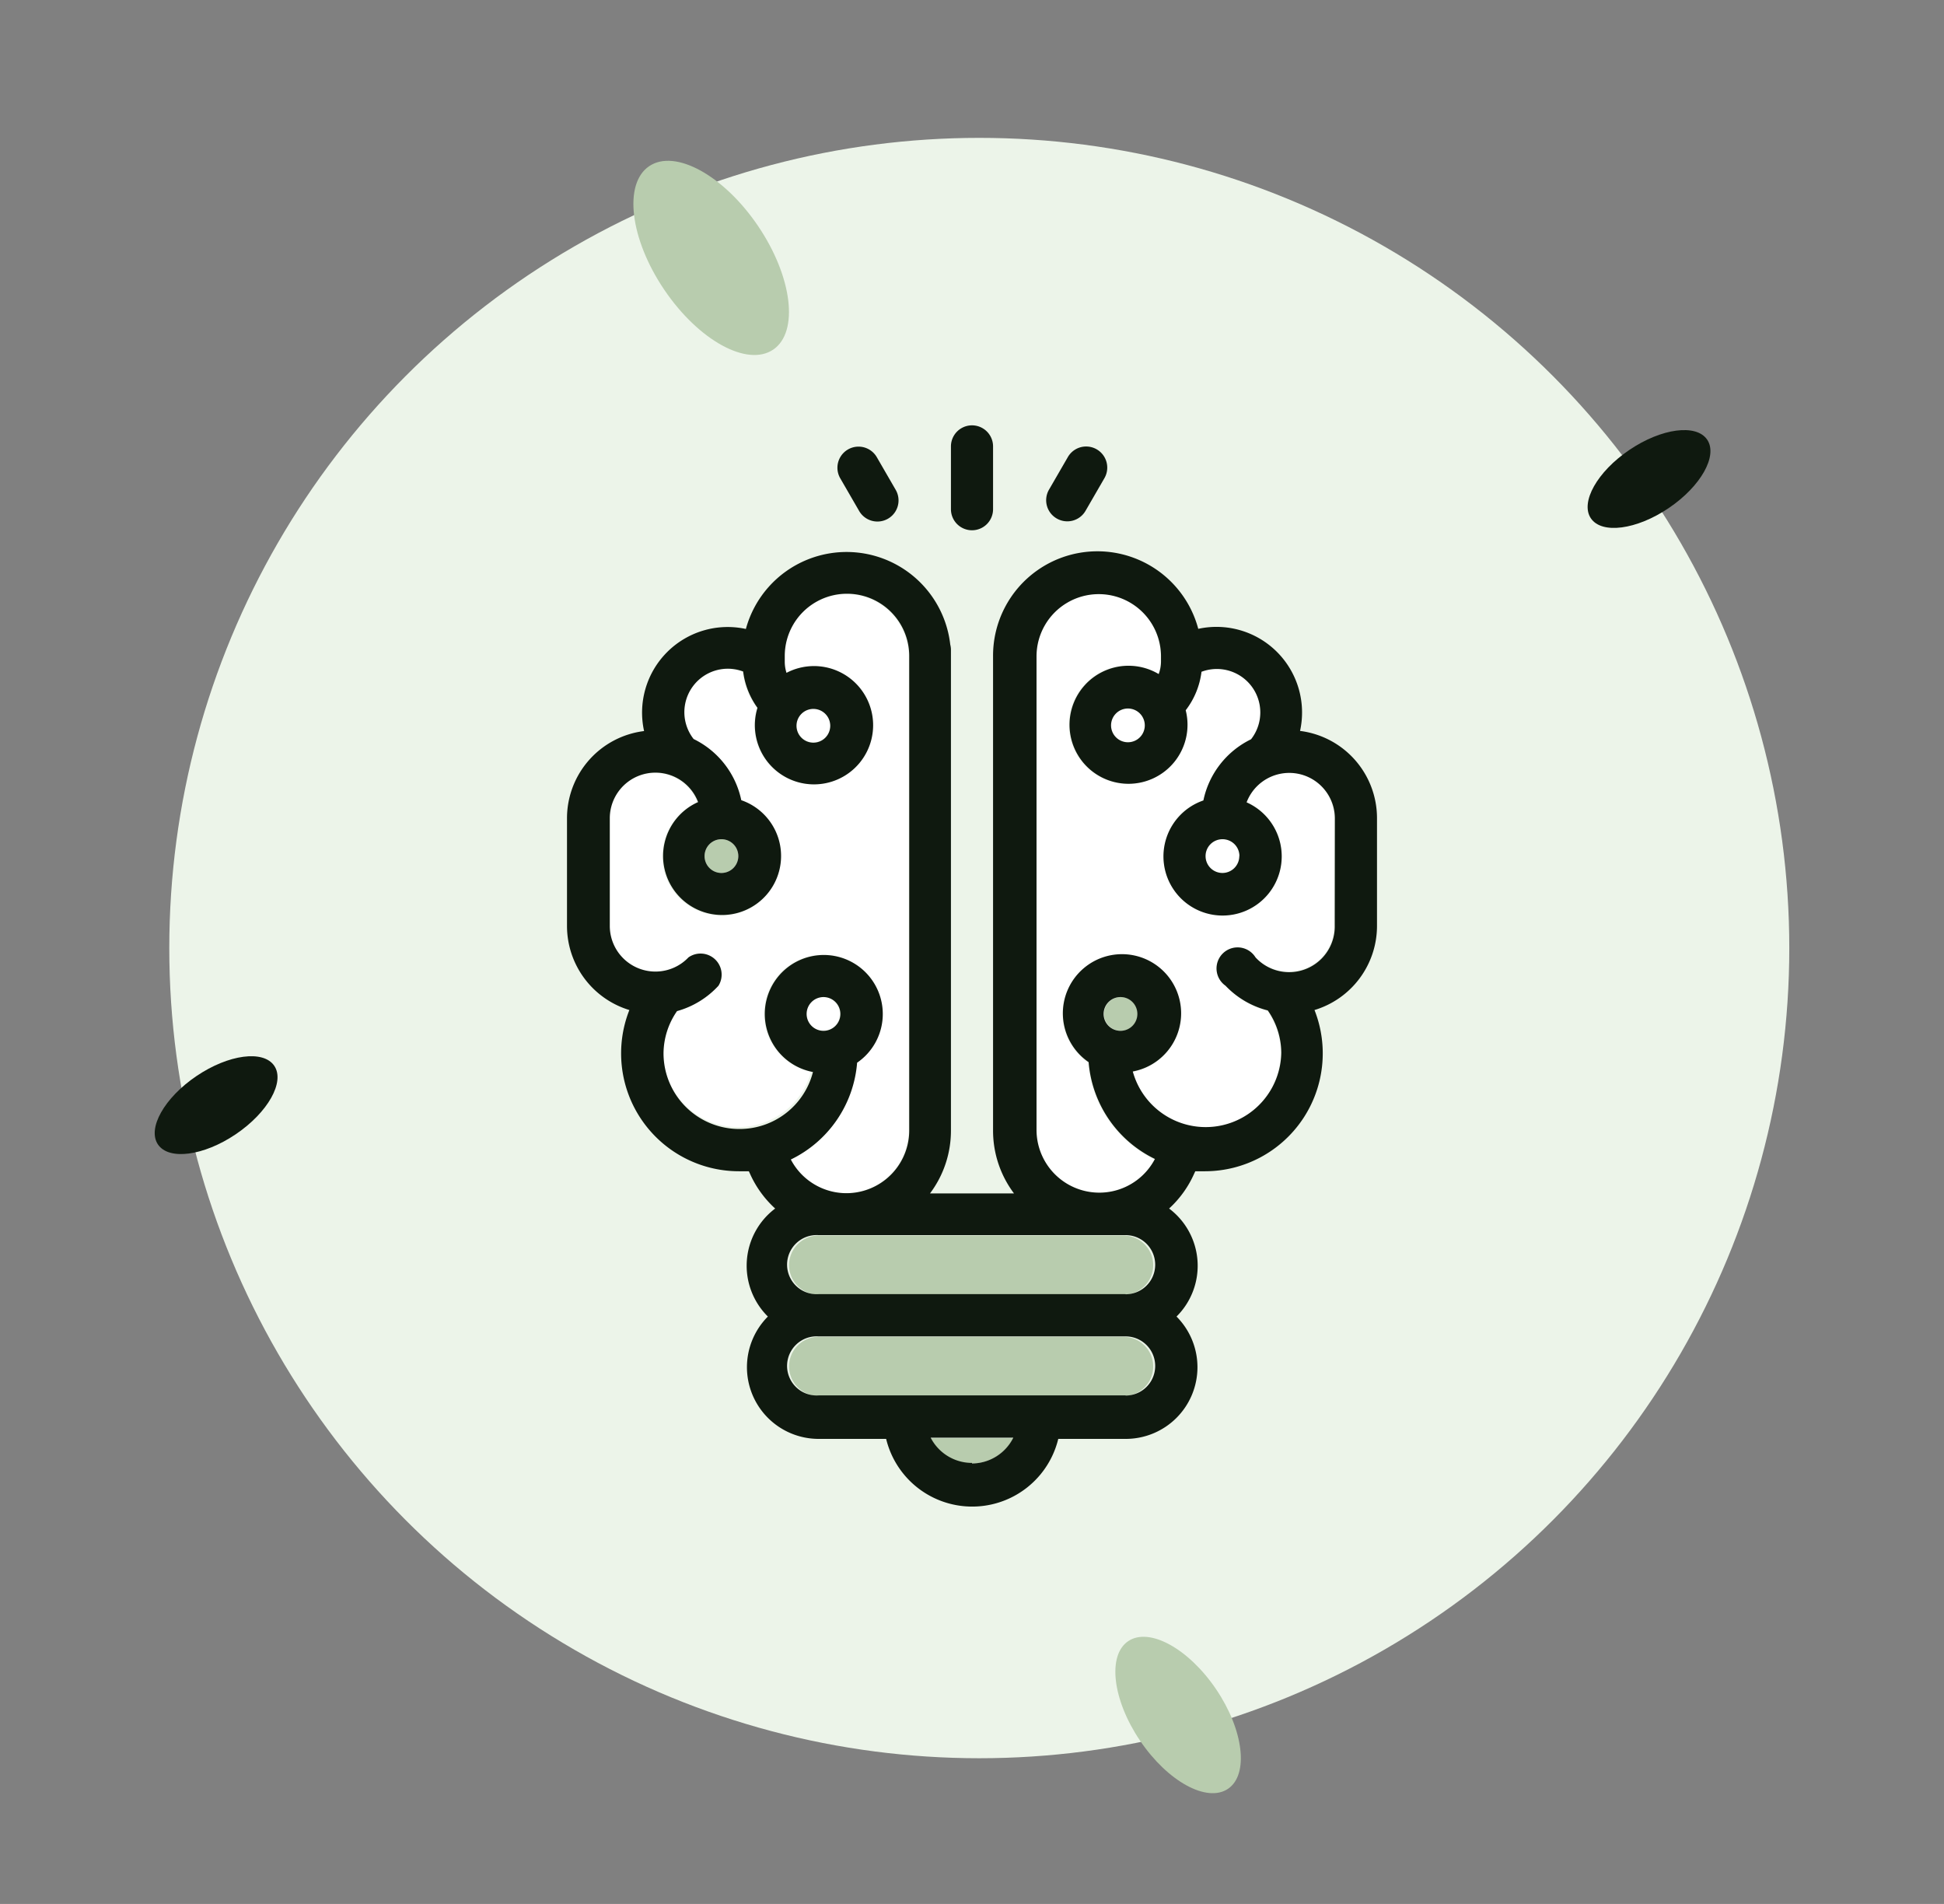 <svg xmlns="http://www.w3.org/2000/svg" viewBox="0 0 144 141"><rect x="0" y="0" width="144" height="141" fill="#808080" stroke="none"/><defs><style>.a{fill:#ecf4e9;}.b{fill:#b8ccae;}.c{fill:#0f190f;}.d{fill:#fff;}</style></defs><title>ic</title><circle class="a" cx="72.54" cy="70.21" r="60"/><ellipse class="b" cx="52.68" cy="19.1" rx="4.2" ry="8.2" transform="translate(-1.66 32.78) rotate(-34.06)"/><ellipse class="b" cx="87.27" cy="127" rx="3.4" ry="6.6" transform="translate(-56.16 70.67) rotate(-34.06)"/><ellipse class="c" cx="122.15" cy="35.47" rx="5.2" ry="2.6" transform="translate(1.09 74.5) rotate(-34.06)"/><ellipse class="c" cx="16.01" cy="81.84" rx="5.2" ry="2.6" transform="translate(-43.09 23.01) rotate(-34.06)"/><circle class="d" cx="60.97" cy="75.09" r="1.25"/><path class="b" d="M72,108.38a3.44,3.44,0,0,0,3.06-1.87H68.95A3.44,3.44,0,0,0,72,108.38Z"/><path class="b" d="M83.38,91.5H60.64a2.19,2.19,0,1,0,0,4.38H83.38a2.19,2.19,0,0,0,0-4.37Z"/><path class="b" d="M83.38,99H60.64a2.19,2.19,0,1,0,0,4.38H83.38a2.19,2.19,0,0,0,0-4.37Z"/><circle class="b" cx="53.44" cy="63.4" r="1.25"/><path class="d" d="M60.18,79.39a4.38,4.38,0,1,1,3.27-.69,8.74,8.74,0,0,1-4.91,7.17,4.65,4.65,0,0,0,8.77-2.14V48.61h0a4.61,4.61,0,1,0-9.22,0V49a2.7,2.7,0,0,0,.13.84,4.37,4.37,0,1,1-2.15,2.59A5.77,5.77,0,0,1,55,49.75a3.22,3.22,0,0,0-3.67,5,6.52,6.52,0,0,1,3.53,4.53,4.38,4.38,0,1,1-3.2.14,3.38,3.38,0,0,0-6.54,1.18v8A3.38,3.38,0,0,0,51,70.9,1.56,1.56,0,0,1,53.22,73a6.53,6.53,0,0,1-3.13,1.83,5.54,5.54,0,0,0-1,3.13,5.6,5.6,0,0,0,11,1.39Z"/><circle class="d" cx="60.26" cy="53.72" r="1.25"/><circle class="d" cx="90.56" cy="63.4" r="1.25"/><path class="d" d="M95.5,57.2a3.38,3.38,0,0,0-3.16,2.2,4.37,4.37,0,1,1-3.2-.14,6.52,6.52,0,0,1,3.53-4.53,3.22,3.22,0,0,0-3.67-5,5.84,5.84,0,0,1-1.2,2.86,4.38,4.38,0,1,1-2-2.68,2.69,2.69,0,0,0,.17-.92v-.41a4.61,4.61,0,1,0-9.22,0V83.73a4.65,4.65,0,0,0,8.77,2.14,8.74,8.74,0,0,1-4.91-7.17,4.37,4.37,0,1,1,3.27.69,5.6,5.6,0,0,0,11-1.39,5.54,5.54,0,0,0-1-3.13A6.53,6.53,0,0,1,90.78,73,1.56,1.56,0,1,1,93,70.9a3.38,3.38,0,0,0,5.83-2.32v-8A3.38,3.38,0,0,0,95.5,57.2Z"/><circle class="d" cx="83.55" cy="53.72" r="1.25"/><circle class="b" cx="83.03" cy="75.09" r="1.25"/><path class="c" d="M96.3,54.13a6.34,6.34,0,0,0-7.54-7.56,7.73,7.73,0,0,0-15.2,2V83.73a7.73,7.73,0,0,0,1.55,4.65H68.89a7.73,7.73,0,0,0,1.55-4.65V48.12a1.55,1.55,0,0,0-.05-.38,7.73,7.73,0,0,0-15.14-1.16,6.34,6.34,0,0,0-7.54,7.56A6.51,6.51,0,0,0,42,60.58v8a6.51,6.51,0,0,0,4.62,6.22,8.73,8.73,0,0,0,8.12,11.94c.25,0,.49,0,.73,0l.08.17a7.76,7.76,0,0,0,1.87,2.59,5.3,5.3,0,0,0-.54,8,5.31,5.31,0,0,0,3.76,9.06h5a6.56,6.56,0,0,0,12.75,0h5a5.31,5.31,0,0,0,3.76-9.06,5.3,5.3,0,0,0-.55-8,7.76,7.76,0,0,0,1.86-2.59l.08-.17c.24,0,.49,0,.73,0A8.73,8.73,0,0,0,97.37,74.8,6.51,6.51,0,0,0,102,68.57v-8A6.51,6.51,0,0,0,96.3,54.13ZM54.75,83.61a5.61,5.61,0,0,1-5.6-5.6,5.54,5.54,0,0,1,1-3.13A6.53,6.53,0,0,0,53.22,73,1.56,1.56,0,0,0,51,70.9a3.38,3.38,0,0,1-5.83-2.32v-8a3.38,3.38,0,0,1,6.54-1.18,4.37,4.37,0,1,0,3.2-.14,6.52,6.52,0,0,0-3.53-4.53,3.22,3.22,0,0,1,3.67-5,5.77,5.77,0,0,0,1.06,2.69,4.38,4.38,0,1,0,2.15-2.59,2.7,2.7,0,0,1-.13-.84v-.41a4.61,4.61,0,1,1,9.22,0h0V83.73a4.65,4.65,0,0,1-8.77,2.14,8.74,8.74,0,0,0,4.91-7.17,4.37,4.37,0,1,0-3.27.69A5.61,5.61,0,0,1,54.75,83.61ZM52.19,63.4a1.25,1.25,0,1,1,1.25,1.25A1.25,1.25,0,0,1,52.19,63.4ZM59,53.72A1.25,1.25,0,1,1,60.26,55,1.25,1.25,0,0,1,59,53.72Zm2,22.62a1.25,1.25,0,1,1,1.25-1.25A1.25,1.25,0,0,1,61,76.34Zm11,32a3.44,3.44,0,0,1-3.06-1.87h6.12A3.44,3.44,0,0,1,72,108.38Zm11.37-5H60.64a2.19,2.19,0,1,1,0-4.37H83.38a2.19,2.19,0,0,1,0,4.38Zm0-7.5H60.64a2.19,2.19,0,1,1,0-4.37H83.38a2.19,2.19,0,0,1,0,4.38Zm15.5-27.3A3.38,3.38,0,0,1,93,70.9,1.56,1.56,0,1,0,90.78,73a6.53,6.53,0,0,0,3.13,1.83,5.54,5.54,0,0,1,1,3.13,5.6,5.6,0,0,1-11,1.39,4.38,4.38,0,1,0-3.27-.69,8.74,8.74,0,0,0,4.91,7.17,4.65,4.65,0,0,1-8.77-2.14V48.61a4.61,4.61,0,1,1,9.22,0V49a2.69,2.69,0,0,1-.17.92,4.37,4.37,0,1,0,2,2.68A5.84,5.84,0,0,0,89,49.75a3.22,3.22,0,0,1,3.67,5,6.52,6.52,0,0,0-3.53,4.53,4.38,4.38,0,1,0,3.2.14,3.38,3.38,0,0,1,6.54,1.18ZM83,76.34a1.25,1.25,0,1,1,1.25-1.25A1.25,1.25,0,0,1,83,76.34ZM84.8,53.72a1.25,1.25,0,1,1-1.25-1.25A1.25,1.25,0,0,1,84.8,53.72Zm7,9.68a1.25,1.25,0,1,1-1.25-1.25A1.25,1.25,0,0,1,91.81,63.4Z"/><path class="c" d="M72,39.27a1.56,1.56,0,0,0,1.56-1.56V33.06a1.56,1.56,0,0,0-3.12,0v4.65A1.56,1.56,0,0,0,72,39.27Z"/><path class="c" d="M63.64,37.84a1.56,1.56,0,1,0,2.71-1.56l-1.4-2.42a1.56,1.56,0,1,0-2.71,1.56Z"/><path class="c" d="M78.28,38.4a1.56,1.56,0,0,0,2.13-.57l1.4-2.42a1.56,1.56,0,1,0-2.71-1.56l-1.4,2.42A1.56,1.56,0,0,0,78.28,38.4Z"/></svg>